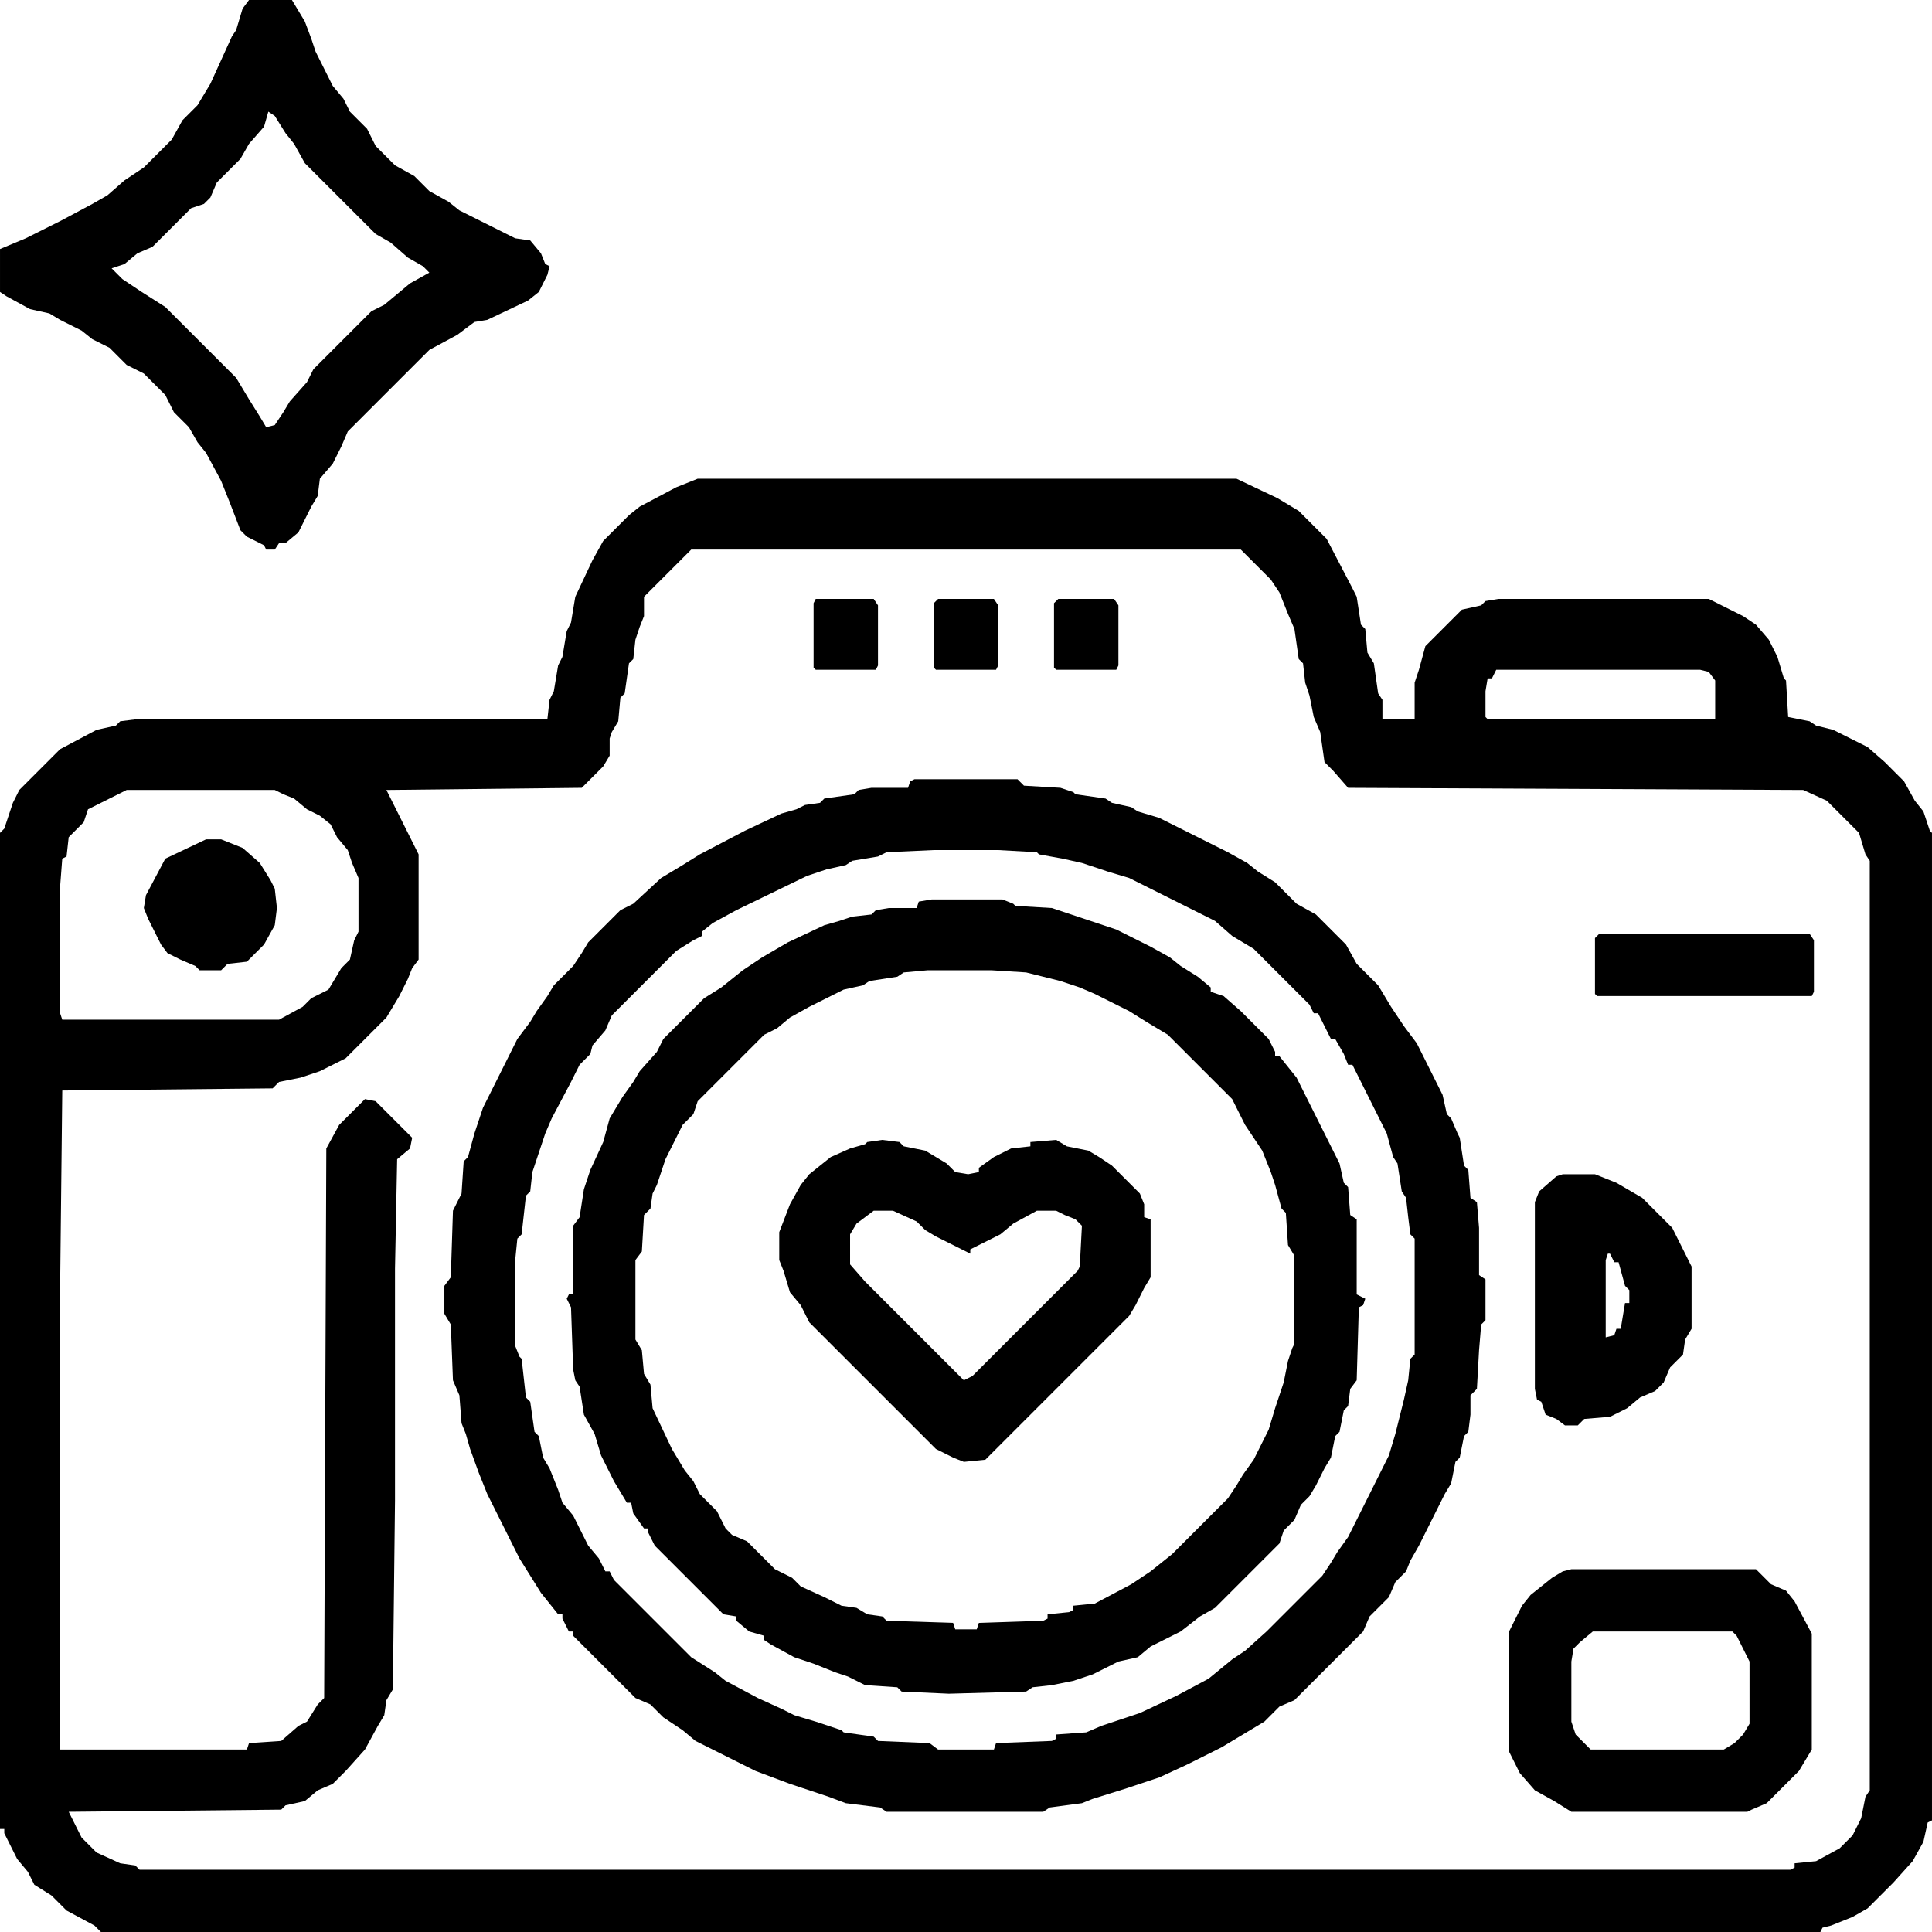 <?xml version="1.0" encoding="UTF-8"?>
<svg version="1.1" viewBox="0 0 900 900" width="1280" height="1280" xmlns="http://www.w3.org/2000/svg">
<path transform="translate(325,223)" d="m0 0h251l19 9 10 6 13 13 12 23 2 4 2 13 2 2 1 11 3 5 2 14 2 3v9h15v-17l2-6 3-11 17-17 9-2 2-2 6-1h98l16 8 6 4 6 7 4 8 3 10 1 1 1 17 10 2 3 2 8 2 16 8 8 7 9 9 5 9 4 5 3 9 1 1v460l-2 1-2 9-5 9-9 10-12 12-7 4-10 4-4 1-1 2h-801l-3-3-13-7-7-7-8-5-3-6-5-6-6-12v-2h-2v-464l2-2 4-12 3-6 19-19 17-9 9-2 2-2 8-1h191l1-9 2-4 2-12 2-4 2-12 2-4 2-12 8-17 5-9 12-12 5-4 17-9zm-3 33-22 22v9l-2 5-2 6-1 9-2 2-2 14-2 2-1 11-3 5-1 3v8l-3 5-10 10-91 1 15 30v49l-3 4-2 5-4 8-6 10-19 19-12 6-9 3-10 2-3 3-98 1-1 92v215h87l1-3 15-1 8-7 4-2 5-8 3-3 1-256 6-11 12-12 5 1 17 17-1 5-6 5-1 51v108l-1 88-3 5-1 7-3 5-6 11-9 10-6 6-7 3-6 5-9 2-2 2-99 1 6 12 7 7 11 5 7 1 2 2h769l2-1v-2l10-1 11-6 6-6 4-8 2-10 2-3v-433l-2-3-3-10-15-15-11-5-212-1-7-8-4-4-2-14-3-7-2-10-2-6-1-9-2-2-2-14-3-7-4-10-4-6-14-14zm375 56-2 4h-2l-1 6v12l1 1h106v-18l-3-4-4-1zm-638 56-18 9-2 6-7 7-1 9-2 1-1 13v59l1 3h101l11-6 4-4 8-4 6-10 4-4 2-9 2-4v-25l-3-7-2-6-5-6-3-6-5-4-6-3-6-5-5-2-4-2z"/>
<path transform="translate(426,363)" d="m0 0h48l3 3 17 1 6 2 1 1 14 2 3 2 9 2 3 2 10 3 32 16 9 5 5 4 8 5 10 10 9 5 14 14 5 9 10 10 6 10 6 9 6 8 12 24 2 9 2 2 3 7 1 2 2 13 2 2 1 13 3 2 1 12v22l3 2v19l-2 2-1 12-1 18-3 3v9l-1 8-2 2-2 10-2 2-2 10-3 5-12 24-4 7-2 5-5 5-3 7-9 9-3 7-32 32-7 3-7 7-20 12-16 8-13 6-15 5-16 5-5 2-15 2-3 2h-73l-3-2-16-2-8-3-18-6-16-6-28-14-6-5-9-6-6-6-7-3-29-29v-2h-2l-3-6v-2h-2l-8-10-10-16-15-30-4-10-4-11-2-7-2-5-1-13-3-7-1-26-3-5v-13l3-4 1-31 4-8 1-15 2-2 3-11 4-12 16-32 6-8 3-5 5-7 3-5 9-9 4-6 3-5 15-15 6-3 13-12 10-6 8-5 21-11 17-8 7-2 4-2 7-1 2-2 14-2 2-2 6-1h17l1-3zm9 33-22 1-4 2-12 2-3 2-9 2-9 3-33 16-11 6-5 4v2l-4 2-8 5-30 30-3 7-6 7-1 4-5 5-4 8-9 17-3 7-6 18-1 9-2 2-2 18-2 2-1 10v40l2 5 1 1 2 18 2 2 2 14 2 2 2 10 3 5 4 10 2 6 5 6 7 14 5 6 3 6h2l2 4 36 36 11 7 5 4 15 8 11 5 6 3 10 3 12 4 1 1 14 2 2 2 24 1 4 3h26l1-3 26-1 2-1v-2l14-1 7-3 18-6 17-8 15-8 11-9 6-4 10-9 26-26 4-6 3-5 5-7 19-38 3-10 4-16 2-9 1-10 2-2v-54l-2-2-1-8-1-9-2-3-2-13-2-3-3-11-16-32h-2l-2-5-4-7h-2l-6-12h-2l-2-4-26-26-10-6-8-7-40-20-10-3-12-4-9-2-11-2-1-1-18-1z"/>
<path transform="translate(434,419)" d="m0 0h33l5 2 1 1 17 1 30 10 16 8 9 5 5 4 8 5 6 5v2l6 2 8 7 13 13 3 6v2h2l8 10 20 40 2 9 2 2 1 13 3 2v35l4 2-1 3-2 1-1 34-3 4-1 8-2 2-2 10-2 2-2 10-3 5-4 8-3 5-4 4-3 7-5 5-2 6-30 30-7 4-9 7-14 7-6 5-9 2-12 6-9 3-10 2-9 1-3 2-36 1-22-1-2-2-15-1-8-4-6-2-10-4-9-3-11-6-3-2v-2l-7-2-6-5v-2l-6-1-32-32-3-6v-2h-2l-5-7-1-5h-2l-6-10-6-12-3-10-5-9-2-13-2-3-1-5-1-29-2-4 1-2h2v-32l3-4 2-13 3-9 6-13 3-11 6-10 5-7 3-5 8-9 3-6 19-19 8-5 10-8 9-6 12-7 17-8 7-2 6-2 9-1 2-2 6-1h13l1-3zm-2 33-11 1-3 2-13 2-3 2-9 2-16 8-9 5-6 5-6 3-31 31-2 6-5 5-8 16-4 12-2 4-1 7-3 3-1 17-3 4v37l3 5 1 11 3 5 1 11 9 19 6 10 4 5 3 6 8 8 4 8 3 3 7 3 13 13 8 4 4 4 11 5 8 4 7 1 5 3 7 1 2 2 31 1 1 3h10l1-3 30-1 2-1v-2l10-1 2-1v-2l10-1 17-9 9-6 10-8 26-26 4-6 3-5 5-7 7-14 3-10 4-12 2-10 2-6 1-2v-41l-3-5-1-15-2-2-3-11-2-6-4-10-8-12-6-12-30-30-10-6-8-5-16-8-7-3-9-3-16-4-16-1z"/>
<path transform="translate(116)" d="m0 0h20l6 10 3 8 2 6 8 16 5 6 3 6 8 8 4 8 9 9 9 5 7 7 9 5 5 4 26 13 7 1 5 6 2 5 2 1-1 4-4 8-5 4-19 9-6 1-8 6-13 7-38 38-3 7-4 8-6 7-1 8-3 5-6 12-6 5h-3l-2 3h-4l-1-2-8-4-3-3-5-13-4-10-7-13-4-5-4-7-7-7-4-8-10-10-8-4-8-8-8-4-5-4-10-5-5-3-9-2-11-6-3-2v-20l12-5 16-8 15-8 7-4 8-7 9-6 13-13 5-9 7-7 6-10 10-22 2-3 3-10zm9 52-2 7-7 8-4 7-11 11-3 7-3 3-6 2-18 18-7 3-6 5-6 2 5 5 9 6 11 7 33 33 6 10 5 8 3 5 4-1 4-6 3-5 8-9 3-6 27-27 6-3 12-10 9-5-3-3-7-4-8-7-7-4-33-33-5-9-4-5-5-8z"/>
<path transform="translate(411,531)" d="m0 0 8 1 2 2 10 2 10 6 4 4 6 1 5-1v-2l7-5 8-4 9-1v-2l12-1 5 3 10 2 5 3 6 4 13 13 2 5v6l3 1v27l-3 5-4 8-3 5-67 67-10 1-5-2-8-4-59-59-4-8-5-6-3-10-2-5v-13l5-13 5-9 4-5 10-8 9-4 7-2 1-1zm-4 33-8 6-3 5v14l7 8 46 46 4-2 49-49 1-2 1-19-3-3-5-2-4-2h-9l-11 6-6 5-14 7v2l-16-8-5-3-4-4-11-5z"/>
<path transform="translate(732,731)" d="m0 0h86l7 7 7 3 4 5 8 15v54l-6 10-15 15-7 3-2 1h-82l-8-5-9-5-7-8-5-10v-56l6-12 4-5 10-8 5-3zm10 29-6 5-3 3-1 6v28l2 6 7 7h62l5-3 4-4 3-5v-29l-6-12-2-2z"/>
<path transform="translate(728,547)" d="m0 0h15l10 4 12 7 14 14 9 18v29l-3 5-1 7-6 6-3 7-4 4-7 3-6 5-8 4-12 1-3 3h-6l-4-3-5-2-2-6-2-1-1-5v-87l2-5 8-7zm21 37-1 3v36l4-1 1-3h2l2-12h2v-6l-2-2-3-11h-2l-2-4z"/>
<path transform="translate(745,435)" d="m0 0h98l2 3v24l-1 2h-100l-1-1v-26z"/>
<path transform="translate(96,391)" d="m0 0h7l10 4 8 7 5 8 2 4 1 9-1 8-5 9-8 8-9 1-3 3h-10l-2-2-7-3-6-3-3-4-6-12-2-5 1-6 9-17z"/>
<path transform="translate(437,279)" d="m0 0h26l2 3v28l-1 2h-28l-1-1v-30z"/>
<path transform="translate(380,279)" d="m0 0h27l2 3v28l-1 2h-28l-1-1v-30z"/>
<path transform="translate(493,279)" d="m0 0h26l2 3v28l-1 2h-28l-1-1v-30z"/>
<path transform="translate(854,899)" d="m0 0 2 1z"/>
<path transform="translate(899,849)" d="m0 0"/>
<path transform="translate(749,585)" d="m0 0"/>
</svg>